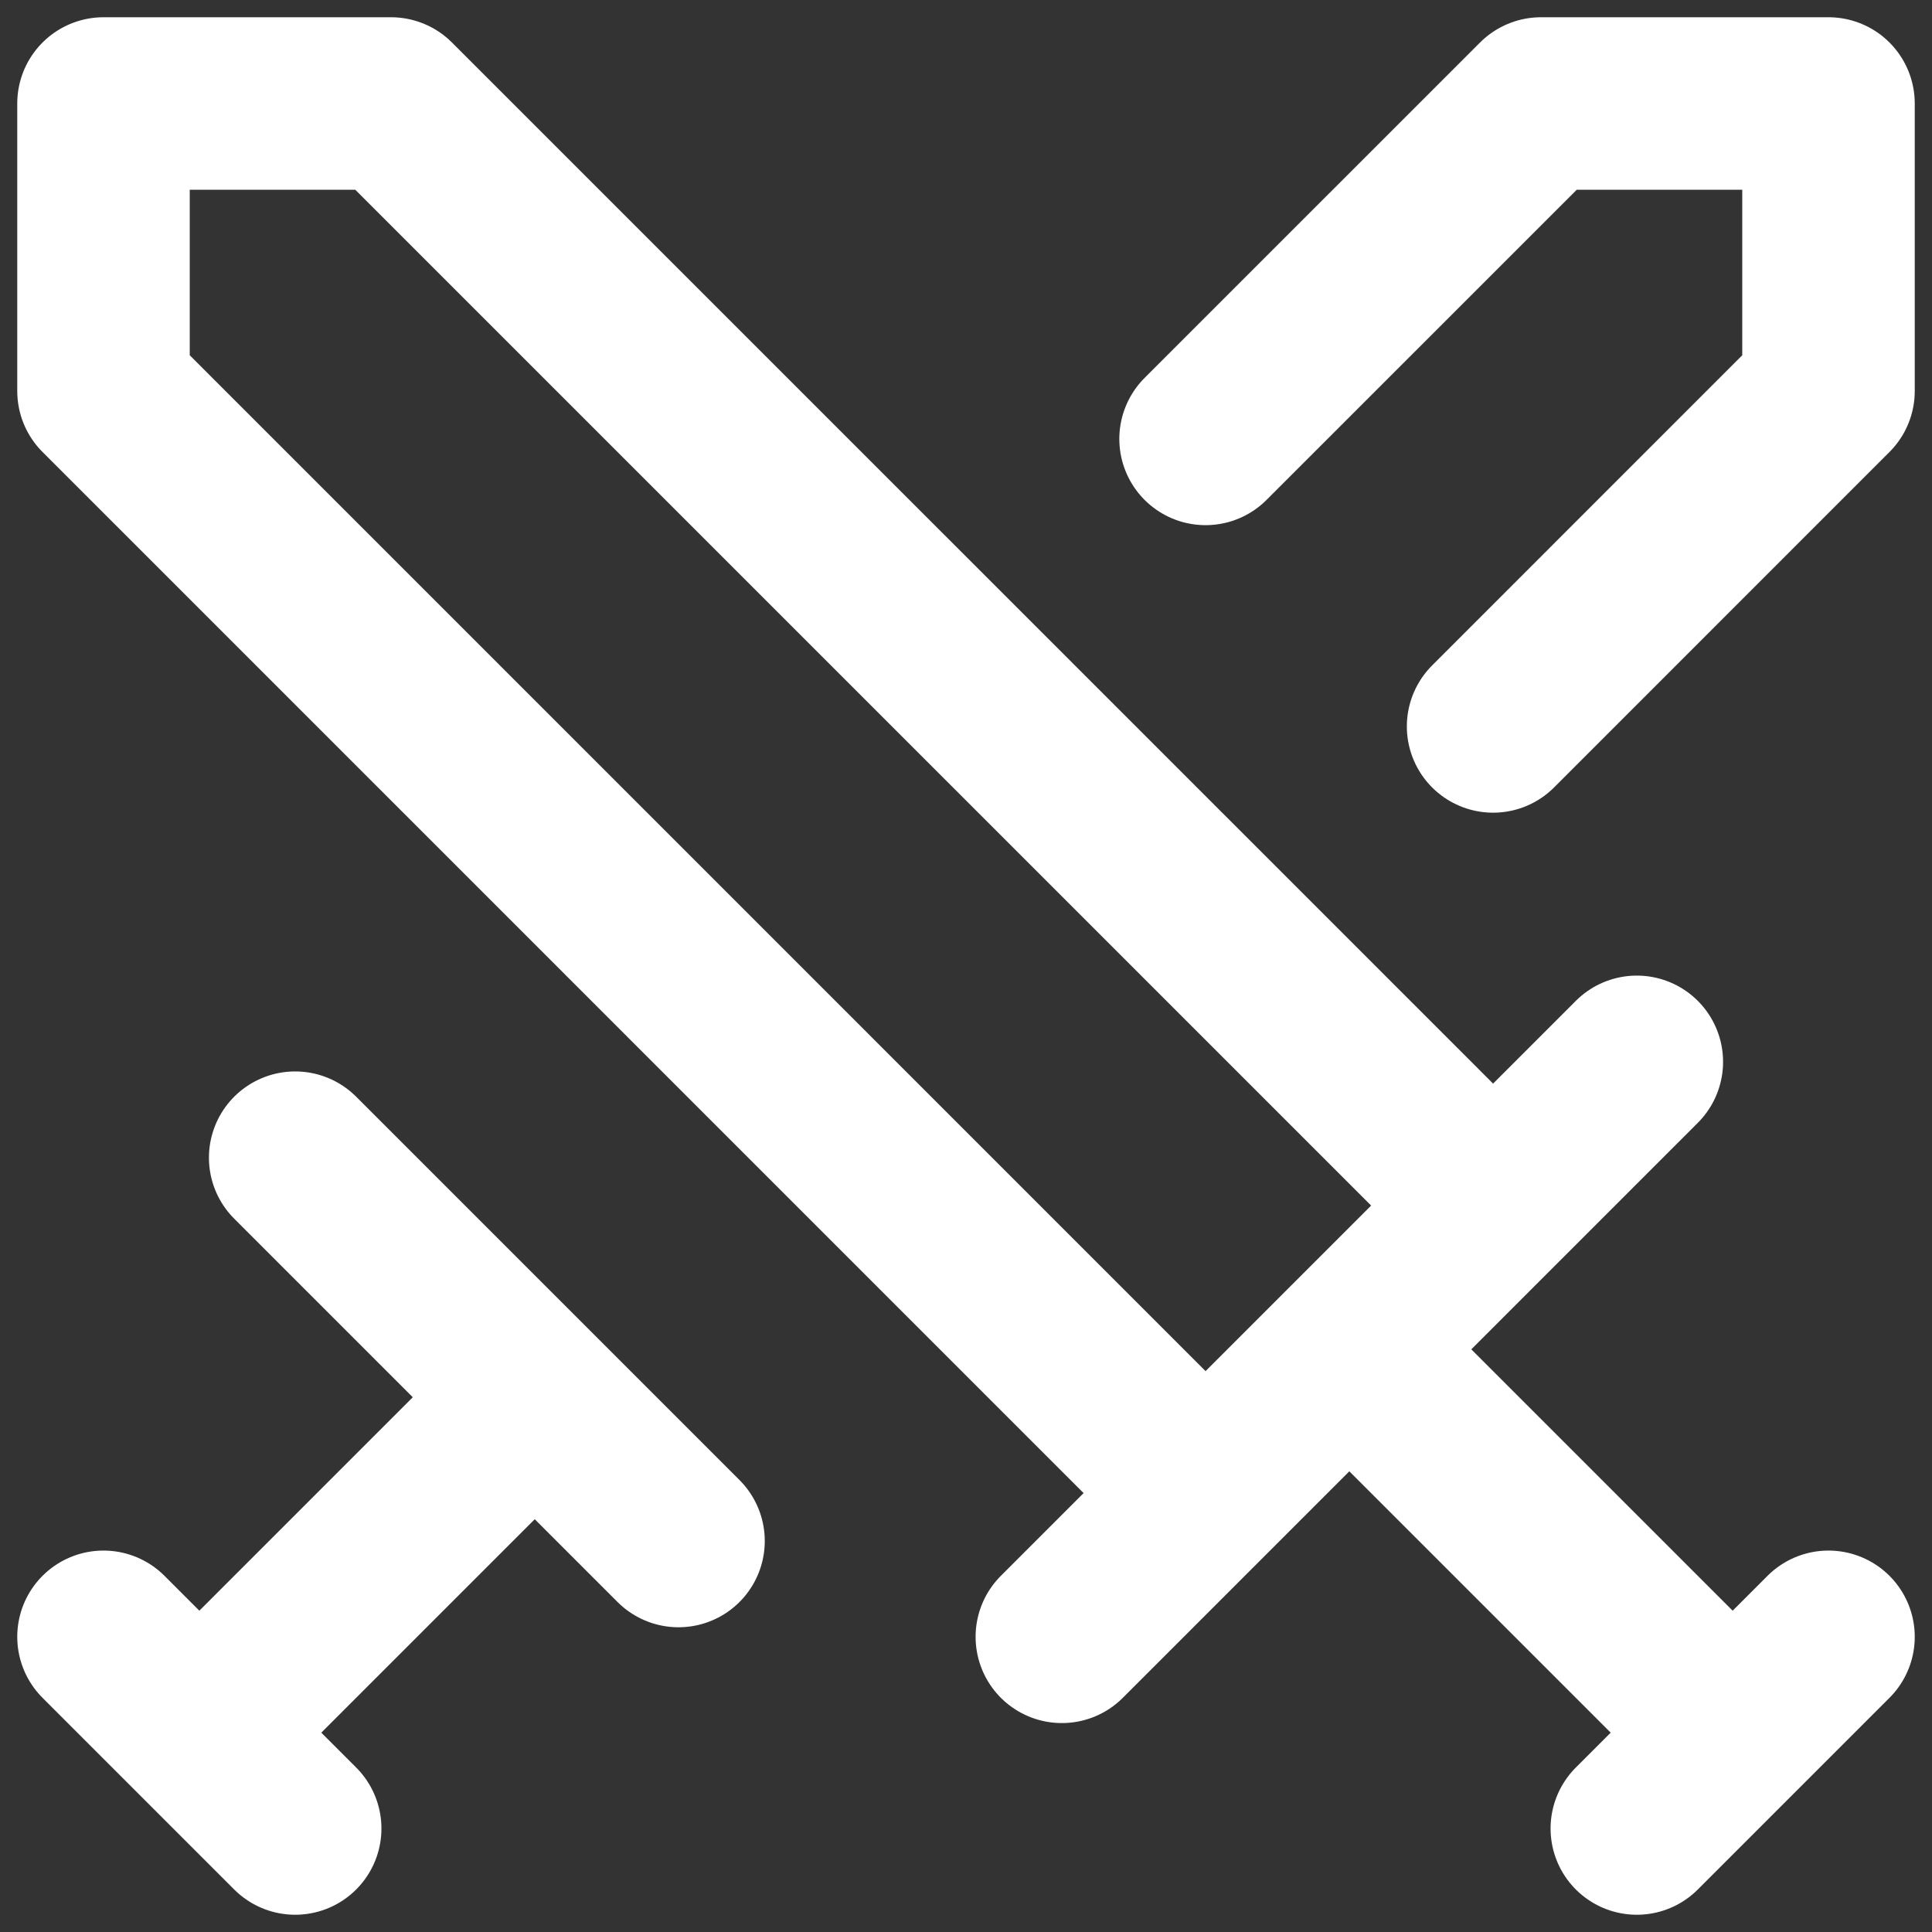 <svg width="56" height="56" viewBox="0 0 56 56" fill="none" xmlns="http://www.w3.org/2000/svg">
<rect x="0" y="0" width="56" height="56" fill="#333333" stroke="none"/>
<path d="M34.944 43.278L3 11.333V3H11.333L43.278 34.944M30.778 47.444L47.444 30.778M39.111 39.111L50.222 50.222M47.444 53L53 47.444M34.944 12.722L44.667 3H53V11.333L43.278 21.056M8.556 33.556L19.667 44.667M14.111 41.889L5.778 50.222M3 47.444L8.556 53" stroke="white" stroke-width="5" stroke-linecap="round" stroke-linejoin="round"/>
</svg>
